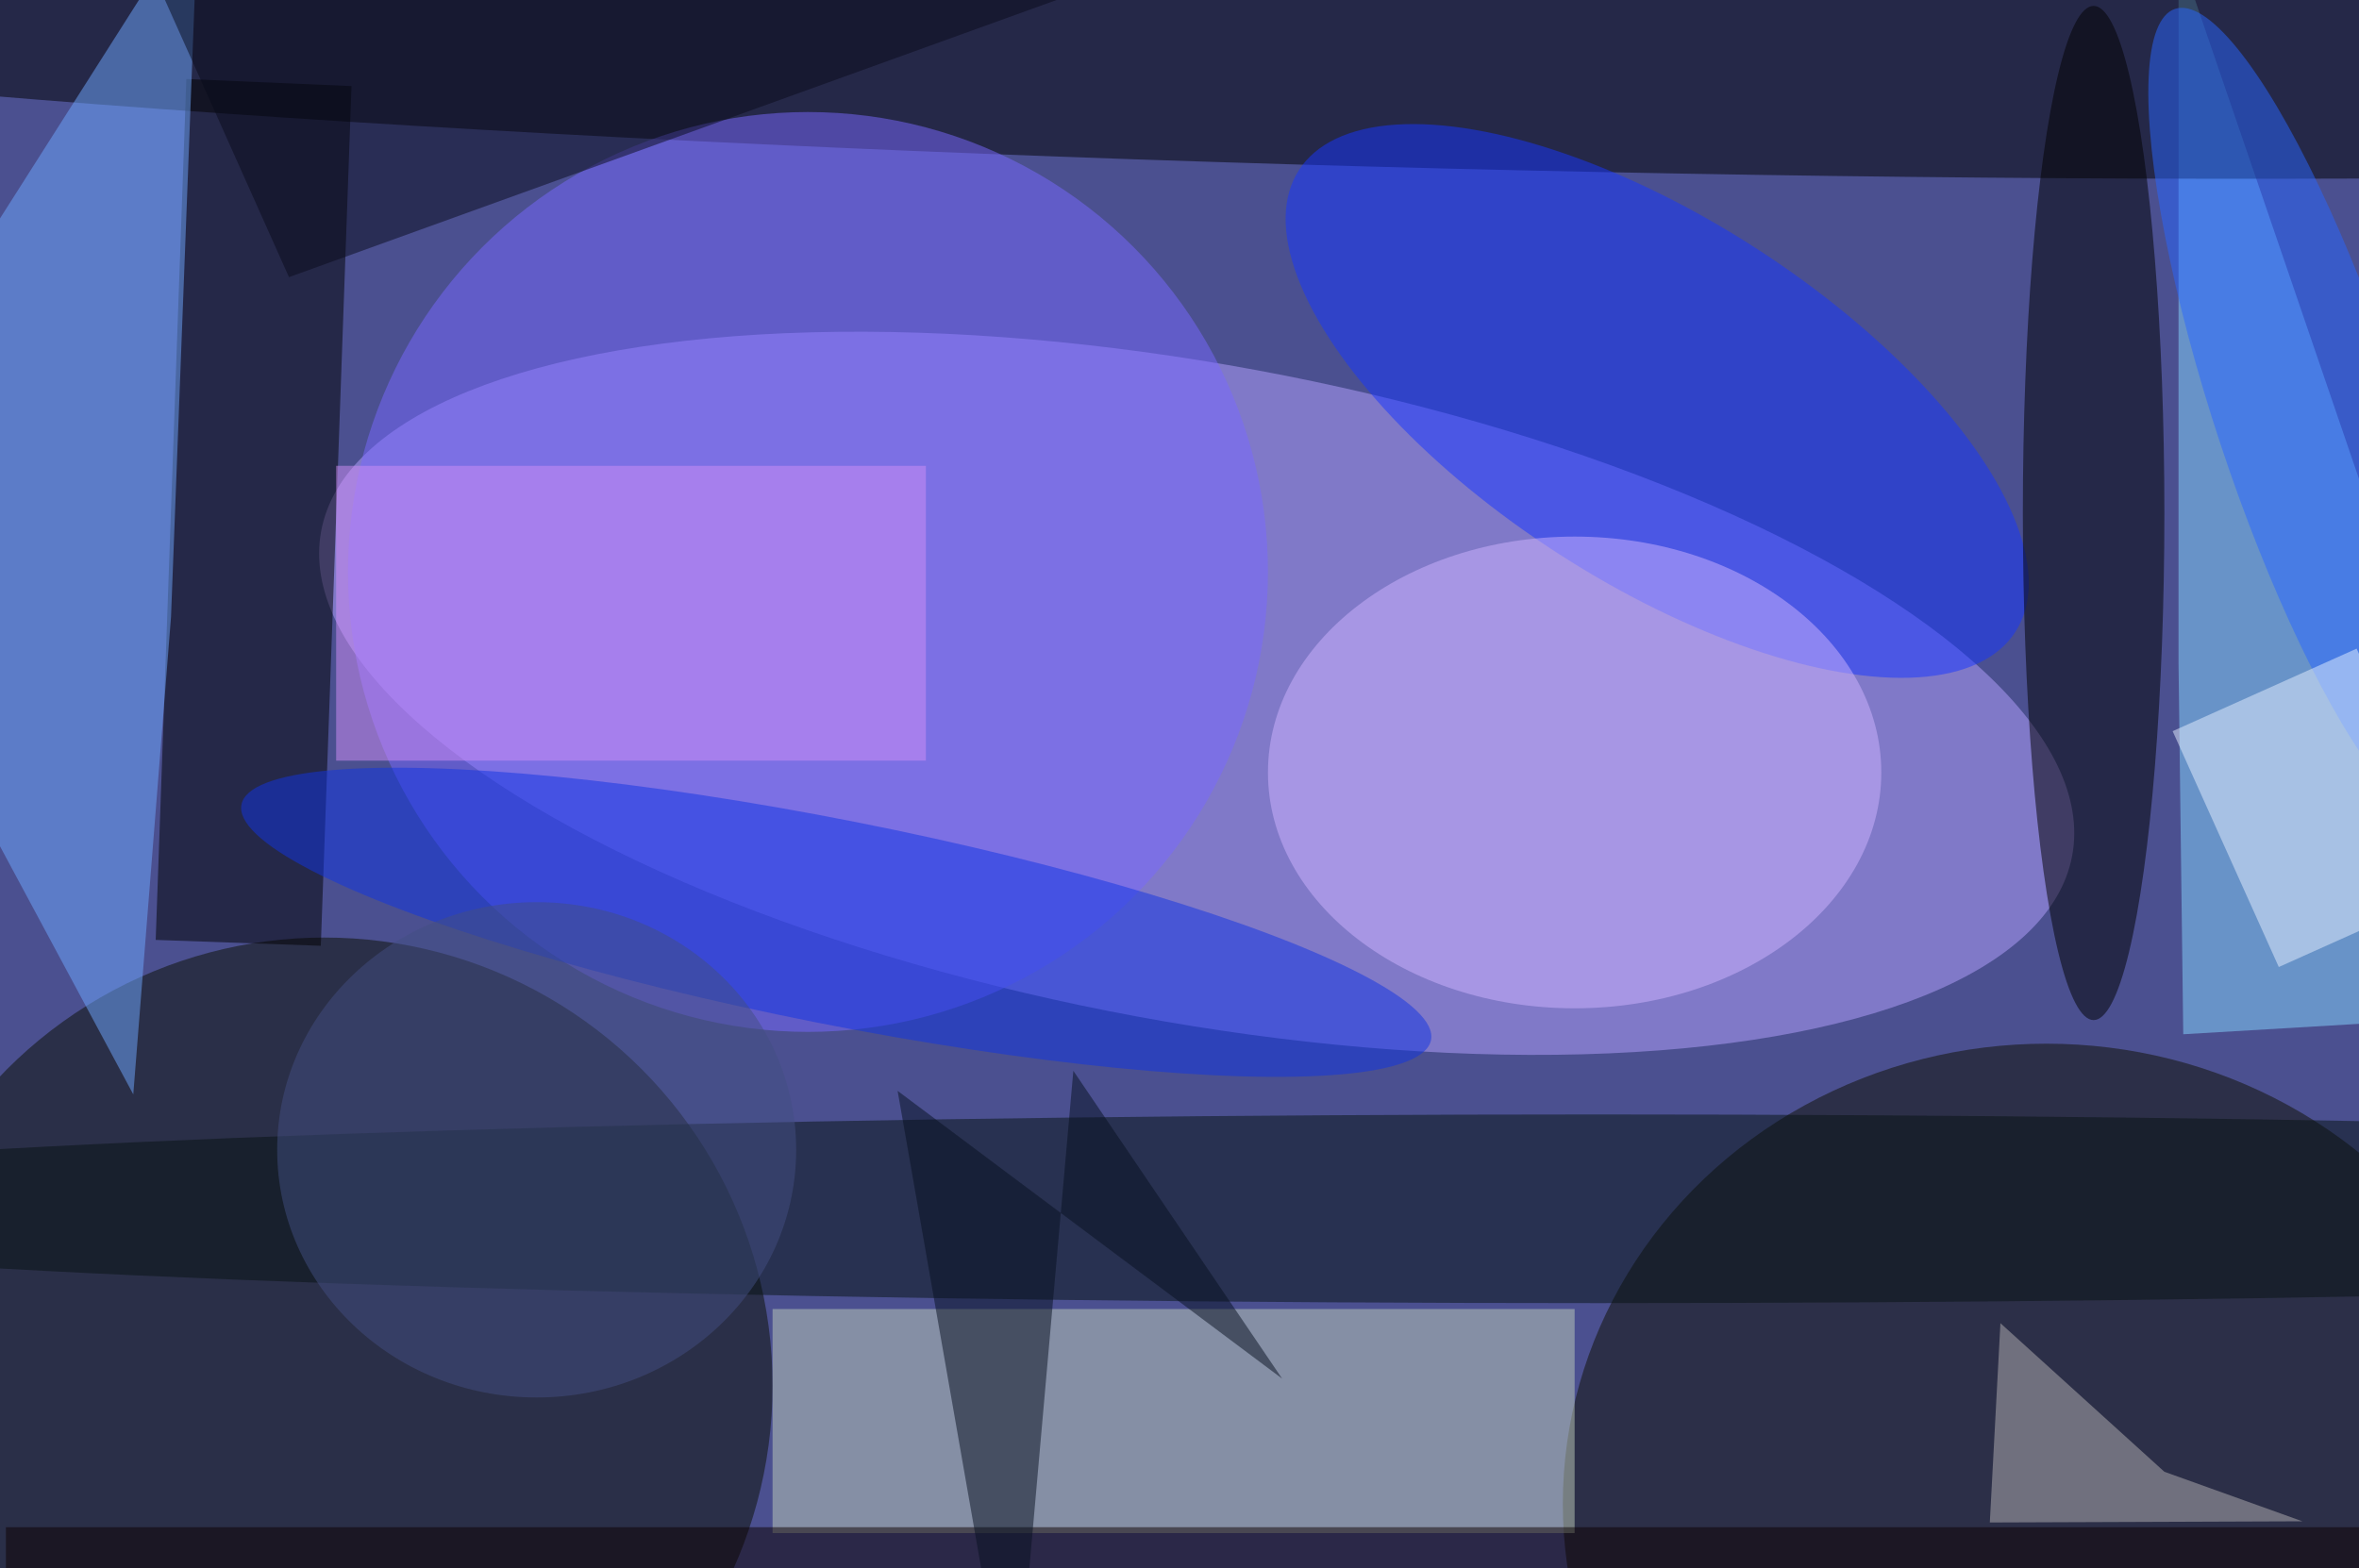 <svg xmlns="http://www.w3.org/2000/svg" viewBox="0 0 200 133"><filter id="b"><feGaussianBlur stdDeviation="12" /></filter><path fill="#4b5090" d="M0 0h200v133H0z"/><g filter="url(#b)" transform="translate(.5 .5)" fill-opacity=".5"><ellipse fill="#b6a2ff" rx="1" ry="1" transform="rotate(10.5 -266.7 578.5) scale(75.492 27.869)"/><ellipse fill="#0b0e00" cx="27" cy="117" rx="38" ry="38"/><ellipse fill="#0e0e00" cx="173" cy="127" rx="41" ry="39"/><path fill="#87d6ff" d="M184.6 87.2l-.4-31.4V-4.6l30.8 90z"/><ellipse rx="1" ry="1" transform="rotate(91.3 64.4 63) scale(13.903 199)"/><ellipse fill="#061212" cx="135" cy="102" rx="175" ry="8"/><ellipse fill="#1636ff" rx="1" ry="1" transform="matrix(8.356 -12.965 30.374 19.575 140 33.5)"/><path d="M26.7 79.7l-14-.5 2.6-73 14 .6z"/><ellipse cx="177" cy="43" rx="6" ry="43"/><path fill="#c0cfbb" d="M133 129.5H65v-19h68z"/><ellipse fill="#7969ff" cx="68" cy="48" rx="39" ry="39"/><ellipse fill="#cfb4ff" cx="133" cy="65" rx="26" ry="20"/><path fill="#6fa9ff" d="M-16 42.4L16.3-8.4 14 51.8l-3.2 40.5z"/><path fill="#0c0000" d="M0 129h200v4H0z"/><ellipse fill="#1135e3" rx="1" ry="1" transform="rotate(-78.8 82.5 -4) scale(8.66 51.406)"/><ellipse fill="#2866ff" rx="1" ry="1" transform="matrix(7.533 -2.492 11.397 34.446 195.3 34.7)"/><path fill="#d28ef7" d="M28 39h50v25H28z"/><path fill="#e6f1ff" d="M192.7 81.5l-9-20 15.6-7 9 20z"/><path fill="#071020" d="M85.4 148l5.1-57.7 17.7 26.1L75.6 92z"/><path fill="#090a1a" d="M24 23l108-39L7-15z"/><path fill="#b4b3b5" d="M168.2 128.6l26.5-.1-11.7-4.2-13.9-12.6z"/><ellipse fill="#434e83" cx="45" cy="97" rx="22" ry="21"/></g></svg>